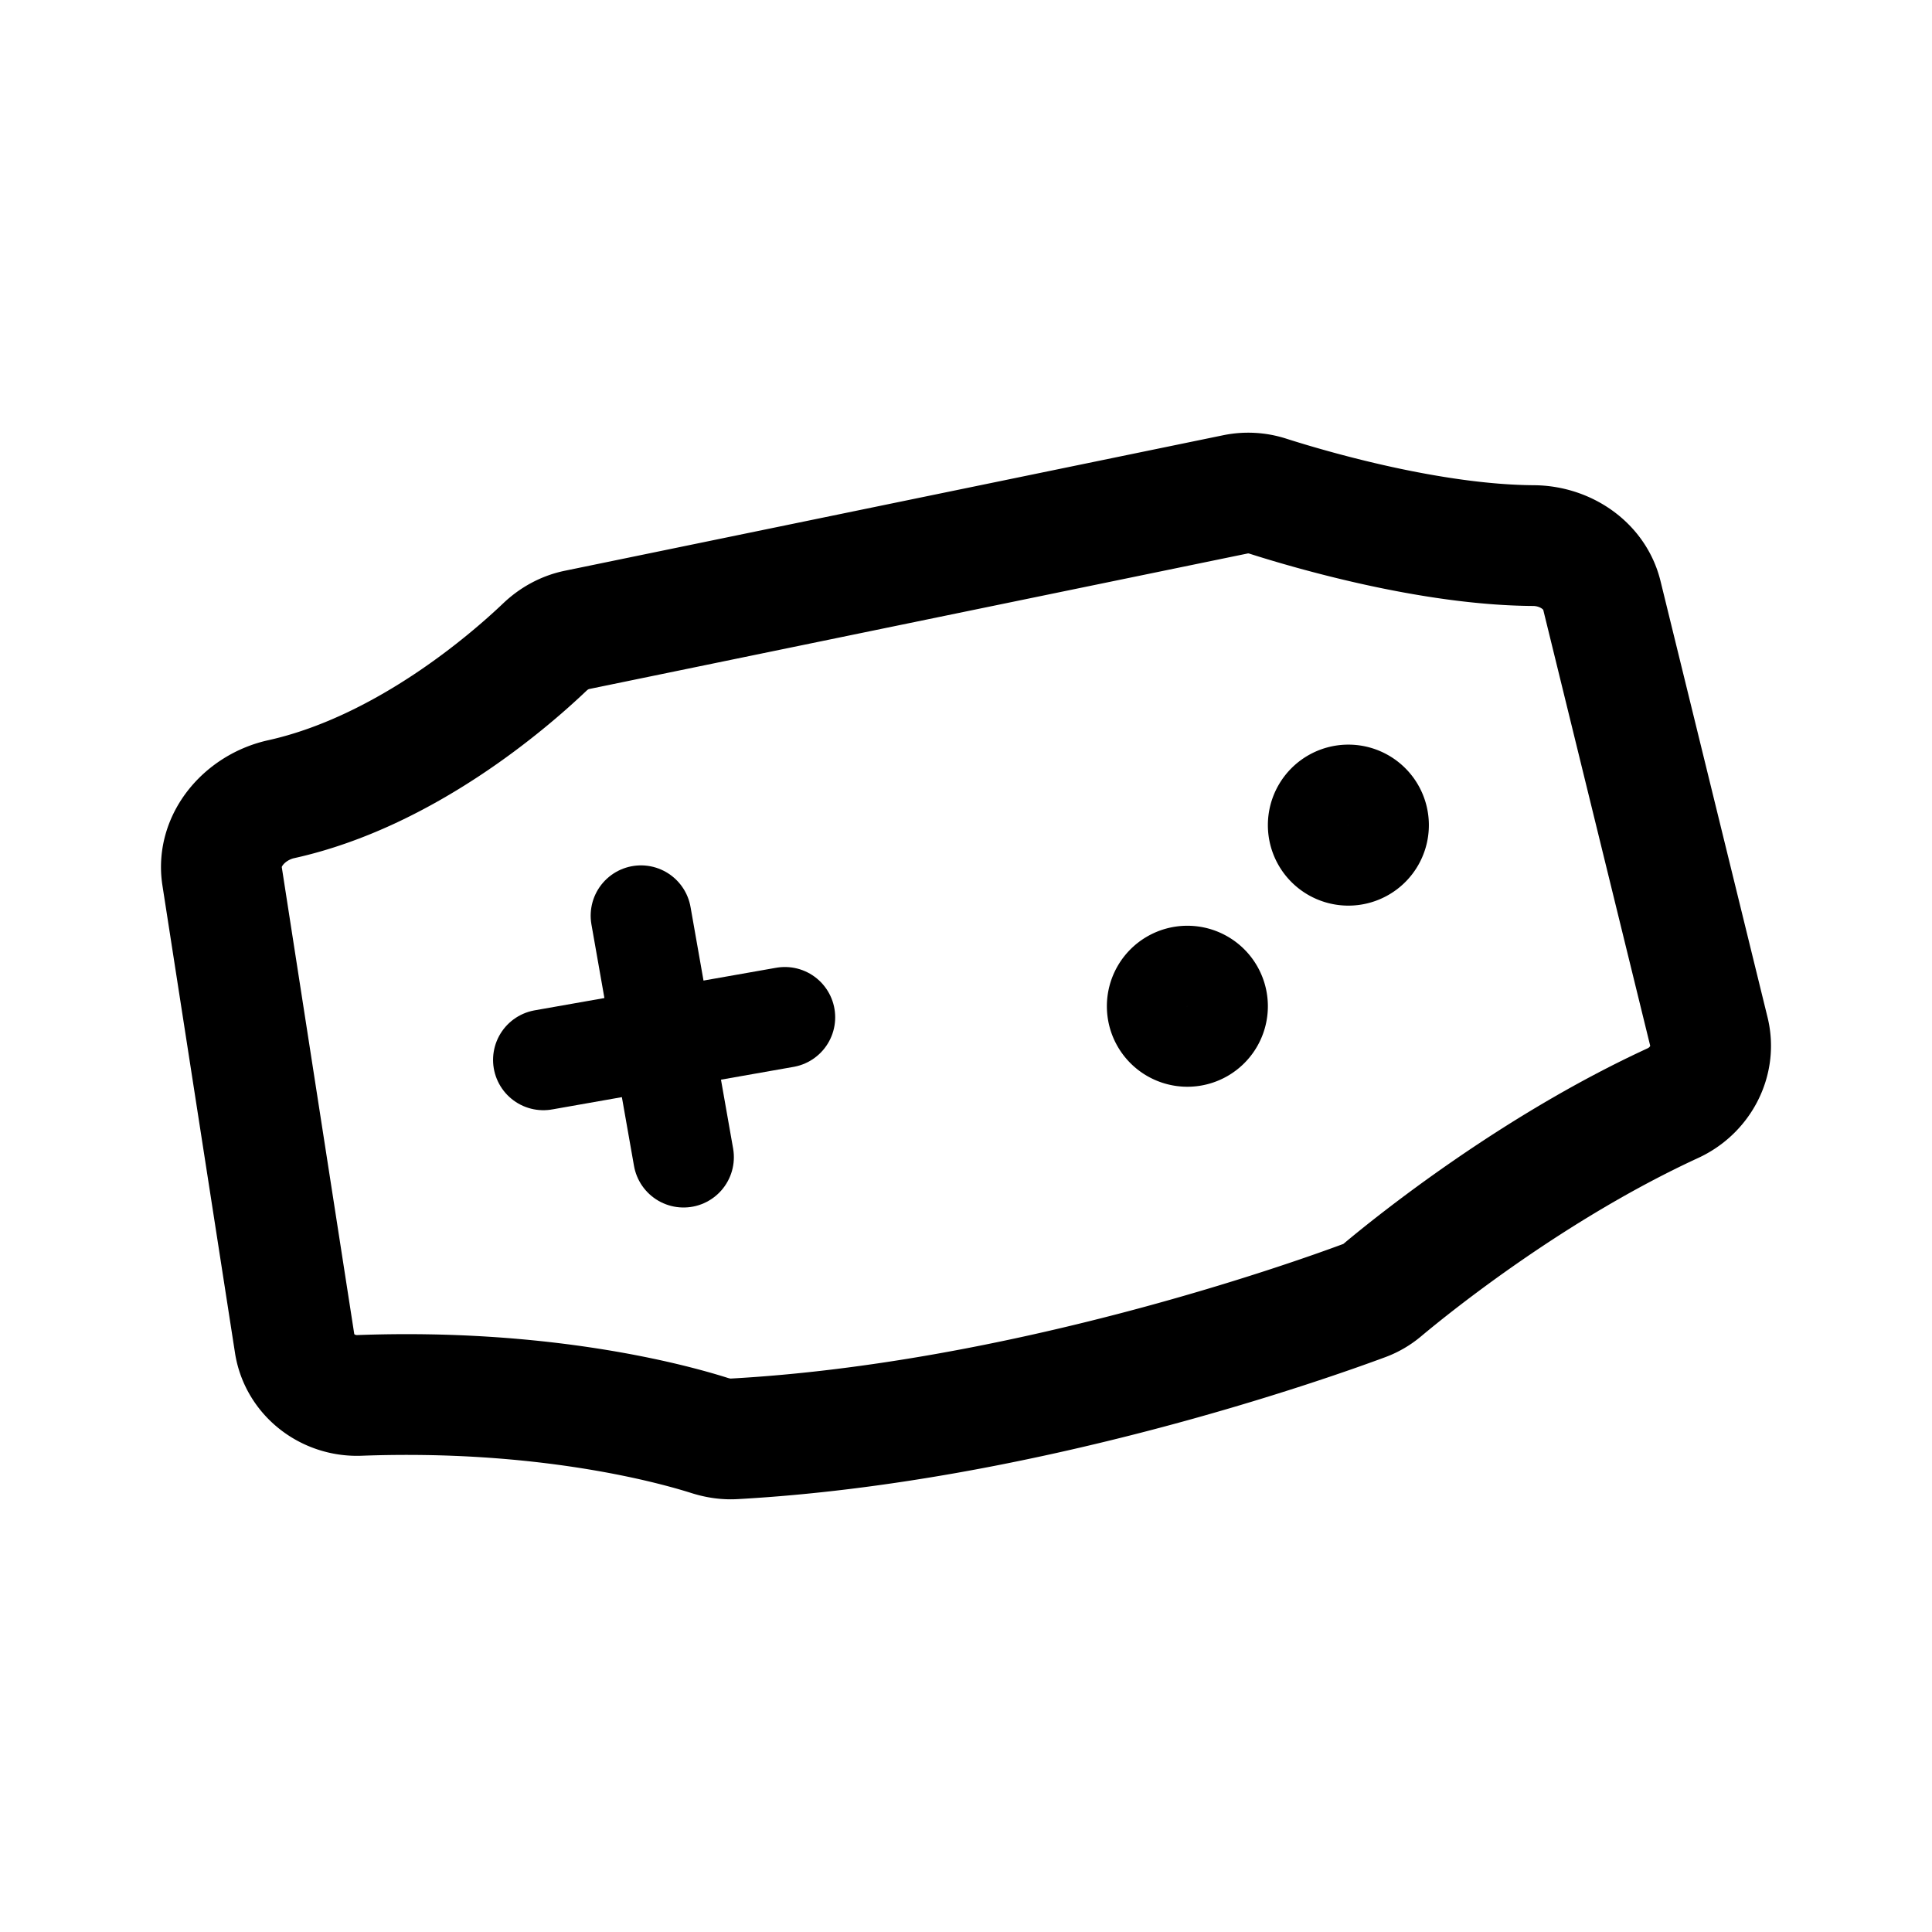<svg xmlns="http://www.w3.org/2000/svg" width="192" height="192" fill="none" viewBox="0 0 192 192"><path stroke="#000" stroke-linecap="round" stroke-width="10" d="m63.7 91 4.231 24M78 101.1l-24 4.231"/><path stroke="#000" stroke-width="8" d="M118 104a4 4 0 1 0 0-8 4 4 0 0 0 0 8Zm16-18a4 4 0 1 0 0-8 4 4 0 0 0 0 8Z"/><path stroke="#000" stroke-linecap="round" stroke-linejoin="round" stroke-width="12" d="M22.07 87.07c-.56-3.606 2.284-6.851 5.875-7.647C40.2 76.707 50.56 67.717 54.141 64.307c.894-.852 1.99-1.461 3.205-1.711l65.443-13.47a6.35 6.35 0 0 1 3.216.184c4.225 1.348 16.169 4.85 26.389 4.91 3.117.02 6.06 1.946 6.798 4.95l10.637 43.355c.71 2.895-.854 5.848-3.578 7.103-13.878 6.394-25.75 15.956-28.861 18.561a6 6 0 0 1-1.764 1.042c-5.538 2.061-33.947 12.165-62.681 13.76-.82.046-1.637-.085-2.418-.332-3.78-1.199-16.454-4.664-34.815-3.985-3.145.116-5.951-2.062-6.43-5.147L22.07 87.071Z"/></svg>